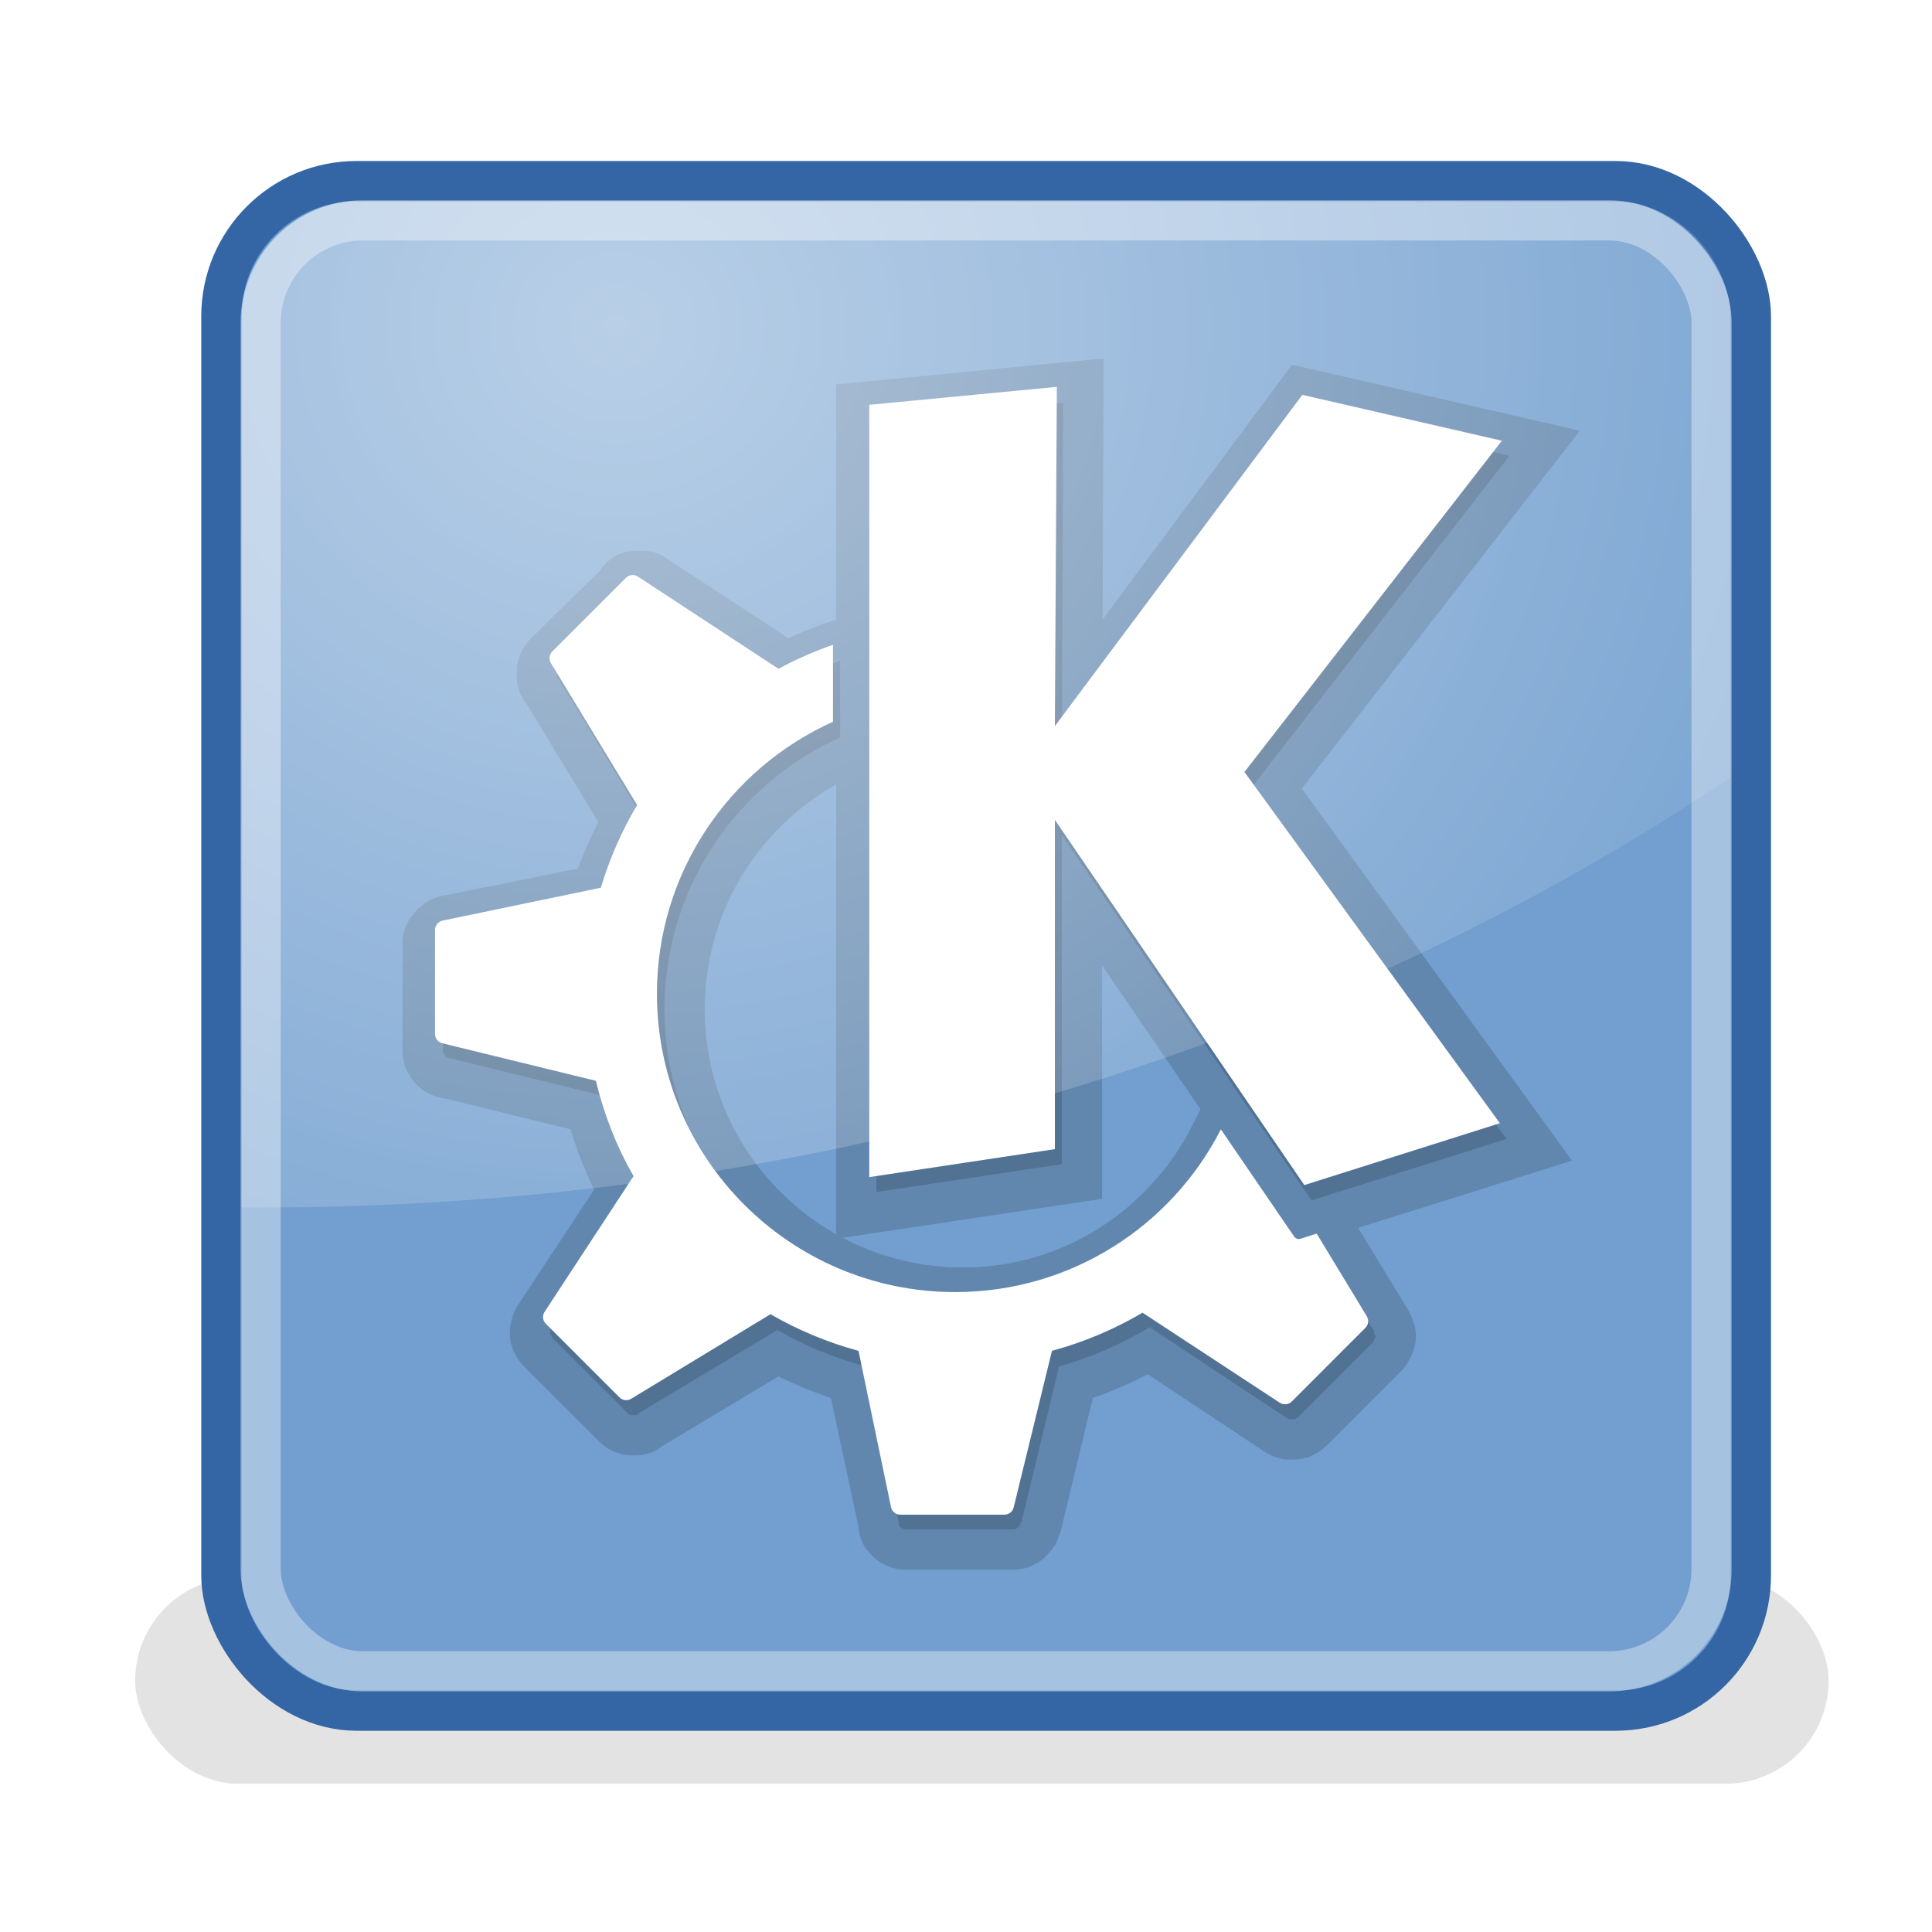 <?xml version="1.0" encoding="UTF-8" standalone="no"?>
<!-- Created with Inkscape (http://www.inkscape.org/) -->
<svg
   xmlns:dc="http://purl.org/dc/elements/1.1/"
   xmlns:cc="http://creativecommons.org/ns#"
   xmlns:rdf="http://www.w3.org/1999/02/22-rdf-syntax-ns#"
   xmlns:svg="http://www.w3.org/2000/svg"
   xmlns="http://www.w3.org/2000/svg"
   xmlns:xlink="http://www.w3.org/1999/xlink"
   xmlns:sodipodi="http://sodipodi.sourceforge.net/DTD/sodipodi-0.dtd"
   xmlns:inkscape="http://www.inkscape.org/namespaces/inkscape"
   inkscape:export-ydpi="90.000000"
   inkscape:export-xdpi="90.000000"
   inkscape:export-filename="/home/jimmac/Desktop/wi-fi.png"
   width="48px"
   height="48px"
   id="svg11300"
   sodipodi:version="0.32"
   inkscape:version="0.45+devel"
   sodipodi:docbase="/home/jimmac/gfx/ximian/tango-scrap"
   sodipodi:docname="pattern-kde.svg"
   inkscape:output_extension="org.inkscape.output.svg.inkscape">
  <defs
     id="defs3">
    <linearGradient
       inkscape:collect="always"
       id="linearGradient7553">
      <stop
         style="stop-color:#ffffff;stop-opacity:1;"
         offset="0"
         id="stop7555" />
      <stop
         style="stop-color:#ffffff;stop-opacity:0;"
         offset="1"
         id="stop7557" />
    </linearGradient>
    <linearGradient
       inkscape:collect="always"
       id="linearGradient4046">
      <stop
         style="stop-color:#000000;stop-opacity:1;"
         offset="0"
         id="stop4048" />
      <stop
         style="stop-color:#000000;stop-opacity:0;"
         offset="1"
         id="stop4050" />
    </linearGradient>
    <linearGradient
       id="linearGradient11520">
      <stop
         id="stop11522"
         offset="0"
         style="stop-color:#ffffff;stop-opacity:1;" />
      <stop
         id="stop11524"
         offset="1"
         style="stop-color:#dcdcdc;stop-opacity:1;" />
    </linearGradient>
    <linearGradient
       id="linearGradient11508"
       inkscape:collect="always">
      <stop
         id="stop11510"
         offset="0"
         style="stop-color:#000000;stop-opacity:1;" />
      <stop
         id="stop11512"
         offset="1"
         style="stop-color:#000000;stop-opacity:0;" />
    </linearGradient>
    <linearGradient
       id="linearGradient11494"
       inkscape:collect="always">
      <stop
         id="stop11496"
         offset="0"
         style="stop-color:#ef2929;stop-opacity:1;" />
      <stop
         id="stop11498"
         offset="1"
         style="stop-color:#ef2929;stop-opacity:0;" />
    </linearGradient>
    <linearGradient
       id="linearGradient11415">
      <stop
         id="stop11417"
         offset="0"
         style="stop-color:#204a87;stop-opacity:0;" />
      <stop
         style="stop-color:#204a87;stop-opacity:1;"
         offset="0.5"
         id="stop11423" />
      <stop
         id="stop11419"
         offset="1"
         style="stop-color:#204a87;stop-opacity:0;" />
    </linearGradient>
    <linearGradient
       id="linearGradient11399"
       inkscape:collect="always">
      <stop
         id="stop11401"
         offset="0"
         style="stop-color:#000000;stop-opacity:1;" />
      <stop
         id="stop11403"
         offset="1"
         style="stop-color:#000000;stop-opacity:0;" />
    </linearGradient>
    <linearGradient
       gradientTransform="translate(-60.286,-0.286)"
       y2="34.462"
       x2="43.616"
       y1="3.774"
       x1="15.828"
       gradientUnits="userSpaceOnUse"
       id="linearGradient11425"
       xlink:href="#linearGradient11415"
       inkscape:collect="always" />
    <linearGradient
       gradientTransform="translate(-60.571,0)"
       y2="39.034"
       x2="35.68"
       y1="9.346"
       x1="9.696"
       gradientUnits="userSpaceOnUse"
       id="linearGradient11427"
       xlink:href="#linearGradient11415"
       inkscape:collect="always" />
    <linearGradient
       y2="33.462"
       x2="26.759"
       y1="19.774"
       x1="13.267"
       gradientTransform="translate(-60.857,0.429)"
       gradientUnits="userSpaceOnUse"
       id="linearGradient11439"
       xlink:href="#linearGradient11415"
       inkscape:collect="always" />
    <radialGradient
       r="8.5"
       fy="39.143"
       fx="12.071"
       cy="39.143"
       cx="12.071"
       gradientTransform="matrix(1,0,0,0.487,0,20.065)"
       gradientUnits="userSpaceOnUse"
       id="radialGradient11441"
       xlink:href="#linearGradient11399"
       inkscape:collect="always" />
    <radialGradient
       gradientTransform="matrix(1.243,2.106784e-16,-2.106784e-16,1.243,-6.714,-3.743)"
       gradientUnits="userSpaceOnUse"
       r="3.834"
       fy="15.048"
       fx="27.577"
       cy="15.048"
       cx="27.577"
       id="radialGradient11500"
       xlink:href="#linearGradient11494"
       inkscape:collect="always" />
    <radialGradient
       r="3.834"
       fy="16.049"
       fx="27.577"
       cy="16.049"
       cx="27.577"
       gradientTransform="matrix(1.243,2.106784e-16,-2.106784e-16,1.243,-6.714,-3.743)"
       gradientUnits="userSpaceOnUse"
       id="radialGradient11504"
       xlink:href="#linearGradient11494"
       inkscape:collect="always" />
    <radialGradient
       gradientUnits="userSpaceOnUse"
       gradientTransform="matrix(1,0,0,0.338,2.166583e-14,29.482)"
       r="6.566"
       fy="44.565"
       fx="30.204"
       cy="44.565"
       cx="30.204"
       id="radialGradient11514"
       xlink:href="#linearGradient11508"
       inkscape:collect="always" />
    <radialGradient
       gradientTransform="matrix(1.995,-1.651527e-32,0,1.995,-24.325,-35.701)"
       gradientUnits="userSpaceOnUse"
       r="20.531"
       fy="35.878"
       fx="24.446"
       cy="35.878"
       cx="24.446"
       id="radialGradient11526"
       xlink:href="#linearGradient11520"
       inkscape:collect="always" />
    <radialGradient
       r="6.566"
       fy="44.565"
       fx="30.204"
       cy="44.565"
       cx="30.204"
       gradientTransform="matrix(1,0,0,0.338,3.185827e-15,29.482)"
       gradientUnits="userSpaceOnUse"
       id="radialGradient11532"
       xlink:href="#linearGradient11508"
       inkscape:collect="always" />
    <radialGradient
       inkscape:collect="always"
       xlink:href="#linearGradient11508"
       id="radialGradient1348"
       gradientUnits="userSpaceOnUse"
       gradientTransform="matrix(1,0,0,0.338,-1.353344e-14,29.482)"
       cx="30.204"
       cy="44.565"
       fx="30.204"
       fy="44.565"
       r="6.566" />
    <radialGradient
       inkscape:collect="always"
       xlink:href="#linearGradient11520"
       id="radialGradient1350"
       gradientUnits="userSpaceOnUse"
       gradientTransform="matrix(1.995,-1.651527e-32,0,1.995,-24.325,-35.701)"
       cx="24.446"
       cy="35.878"
       fx="24.446"
       fy="35.878"
       r="20.531" />
    <radialGradient
       inkscape:collect="always"
       xlink:href="#linearGradient11494"
       id="radialGradient1352"
       gradientUnits="userSpaceOnUse"
       gradientTransform="matrix(1.243,2.106784e-16,-2.106784e-16,1.243,-6.714,-3.743)"
       cx="27.577"
       cy="16.049"
       fx="27.577"
       fy="16.049"
       r="3.834" />
    <radialGradient
       inkscape:collect="always"
       xlink:href="#linearGradient11494"
       id="radialGradient1354"
       gradientUnits="userSpaceOnUse"
       gradientTransform="matrix(1.243,2.106784e-16,-2.106784e-16,1.243,-6.714,-3.743)"
       cx="27.577"
       cy="15.048"
       fx="27.577"
       fy="15.048"
       r="3.834" />
    <radialGradient
       inkscape:collect="always"
       xlink:href="#linearGradient11508"
       id="radialGradient1356"
       gradientUnits="userSpaceOnUse"
       gradientTransform="matrix(1,0,0,0.338,2.220359e-14,29.482)"
       cx="30.204"
       cy="44.565"
       fx="30.204"
       fy="44.565"
       r="6.566" />
    <radialGradient
       inkscape:collect="always"
       xlink:href="#linearGradient11520"
       id="radialGradient1366"
       gradientUnits="userSpaceOnUse"
       gradientTransform="matrix(2.049,-1.696401e-32,0,2.049,-25.65,-37.311)"
       cx="24.446"
       cy="35.878"
       fx="24.446"
       fy="35.878"
       r="20.531" />
    <radialGradient
       inkscape:collect="always"
       xlink:href="#linearGradient4046"
       id="radialGradient4052"
       cx="25.102"
       cy="39.603"
       fx="25.102"
       fy="39.603"
       r="16.087"
       gradientTransform="matrix(1,0,0,0.379,-6.370772e-16,24.589)"
       gradientUnits="userSpaceOnUse" />
    <radialGradient
       inkscape:collect="always"
       xlink:href="#linearGradient7553"
       id="radialGradient7559"
       cx="19.8"
       cy="10.321"
       fx="19.8"
       fy="10.321"
       r="18.5"
       gradientTransform="matrix(1.956,-1.185854e-16,1.869019e-14,1.81,-23.416,-10.551)"
       gradientUnits="userSpaceOnUse" />
    <filter
       inkscape:collect="always"
       id="filter5362"
       x="-0.077"
       width="1.155"
       y="-0.635"
       height="2.27">
      <feGaussianBlur
         inkscape:collect="always"
         stdDeviation="1.356"
         id="feGaussianBlur5364" />
    </filter>
  </defs>
  <sodipodi:namedview
     stroke="#3465a4"
     fill="#729fcf"
     id="base"
     pagecolor="#ffffff"
     bordercolor="#666666"
     borderopacity="0.255"
     inkscape:pageopacity="0.0"
     inkscape:pageshadow="2"
     inkscape:zoom="1"
     inkscape:cx="47.942229"
     inkscape:cy="-8.3654379"
     inkscape:current-layer="layer1"
     showgrid="false"
     inkscape:grid-bbox="true"
     inkscape:document-units="px"
     inkscape:showpageshadow="false"
     inkscape:window-width="770"
     inkscape:window-height="656"
     inkscape:window-x="644"
     inkscape:window-y="373"
     gridcolor="#3f3fff"
     gridopacity="0.102"
     gridempcolor="#3f3fff"
     gridempopacity="0.235" />
  <g
     id="layer1"
     inkscape:label="Layer 1"
     inkscape:groupmode="layer">
    <rect
       style="opacity:0.331;color:#000000;fill:#000000;fill-opacity:1;fill-rule:evenodd;stroke:none;stroke-width:1;stroke-linecap:butt;stroke-linejoin:miter;marker:none;marker-start:none;marker-mid:none;marker-end:none;stroke-miterlimit:4;stroke-dasharray:none;stroke-dashoffset:0;stroke-opacity:1;visibility:visible;display:inline;overflow:visible;filter:url(#filter5362);enable-background:accumulate"
       id="rect4719"
       width="42.073"
       height="5.127"
       x="3.359"
       y="39.191"
       rx="2.563"
       ry="2.563" />
    <rect
       style="opacity:1;color:#000000;fill:#729fcf;fill-opacity:1;fill-rule:nonzero;stroke:#3465a4;stroke-width:1;stroke-linecap:butt;stroke-linejoin:miter;marker:none;marker-start:none;marker-mid:none;marker-end:none;stroke-miterlimit:4;stroke-dasharray:none;stroke-dashoffset:0;stroke-opacity:1;visibility:visible;display:inline;overflow:visible"
       id="rect2296"
       width="38"
       height="38"
       x="5.5"
       y="4.5"
       rx="3.359"
       ry="3.359" />
    <rect
       ry="2.548"
       rx="2.548"
       y="5.474"
       x="6.474"
       height="36.051"
       width="36.051"
       id="rect4927"
       style="opacity:0.369;color:#000000;fill:none;fill-opacity:1;fill-rule:nonzero;stroke:#ffffff;stroke-width:1;stroke-linecap:butt;stroke-linejoin:miter;marker:none;marker-start:none;marker-mid:none;marker-end:none;stroke-miterlimit:4;stroke-dasharray:none;stroke-dashoffset:0;stroke-opacity:1;visibility:visible;display:inline;overflow:visible" />
    <path
       style="opacity:0.153;fill:#000000;fill-opacity:1;stroke:#000000;stroke-width:2;stroke-miterlimit:4;stroke-dasharray:none;stroke-opacity:1"
       d="M 26.416,10.009 L 21.774,10.459 L 21.774,29.616 L 26.381,28.923 L 26.381,20.747 L 32.582,29.823 L 37.432,28.299 L 31.092,19.57 L 37.501,11.325 L 32.513,10.182 L 26.381,18.427 L 26.416,10.009 z M 15.781,14.685 C 15.769,14.691 15.758,14.712 15.747,14.72 C 15.741,14.724 15.751,14.75 15.747,14.755 L 13.911,16.556 C 13.906,16.561 13.88,16.585 13.876,16.591 C 13.864,16.607 13.848,16.642 13.841,16.66 C 13.839,16.666 13.843,16.688 13.841,16.694 C 13.84,16.707 13.841,16.751 13.841,16.764 C 13.842,16.77 13.84,16.792 13.841,16.798 C 13.843,16.805 13.839,16.827 13.841,16.833 C 13.844,16.839 13.872,16.862 13.876,16.868 L 16.024,20.401 C 15.644,21.039 15.34,21.719 15.123,22.445 L 11.174,23.242 C 11.153,23.246 11.123,23.267 11.105,23.276 C 11.099,23.28 11.075,23.307 11.07,23.311 C 11.065,23.316 11.039,23.34 11.035,23.346 C 11.024,23.362 11.008,23.396 11.001,23.415 C 10.999,23.421 11.002,23.443 11.001,23.449 C 11,23.456 11.001,23.477 11.001,23.484 L 11.001,26.082 C 11.001,26.089 11,26.11 11.001,26.117 C 11.002,26.123 10.999,26.145 11.001,26.151 C 11.003,26.157 11.032,26.18 11.035,26.186 C 11.046,26.202 11.056,26.242 11.07,26.255 C 11.085,26.267 11.121,26.282 11.139,26.29 C 11.146,26.292 11.167,26.288 11.174,26.29 L 14.984,27.225 C 15.188,28.066 15.503,28.883 15.92,29.616 L 13.703,32.976 C 13.69,33 13.672,33.053 13.668,33.08 C 13.668,33.086 13.668,33.108 13.668,33.114 C 13.669,33.121 13.667,33.142 13.668,33.149 C 13.67,33.155 13.7,33.177 13.703,33.184 C 13.706,33.19 13.699,33.212 13.703,33.218 C 13.707,33.224 13.733,33.248 13.737,33.253 L 15.573,35.089 C 15.583,35.098 15.597,35.116 15.608,35.123 C 15.625,35.133 15.659,35.153 15.677,35.158 C 15.684,35.159 15.705,35.157 15.712,35.158 C 15.725,35.159 15.768,35.16 15.781,35.158 C 15.788,35.157 15.809,35.16 15.816,35.158 C 15.822,35.156 15.844,35.126 15.85,35.123 L 19.315,33.045 C 19.993,33.437 20.723,33.737 21.497,33.946 L 22.328,37.825 C 22.332,37.839 22.322,37.883 22.328,37.895 C 22.342,37.918 22.377,37.947 22.398,37.964 C 22.414,37.975 22.448,37.992 22.467,37.999 C 22.48,38.002 22.522,37.997 22.536,37.999 L 25.134,37.999 C 25.148,37.998 25.191,38.002 25.204,37.999 C 25.222,37.992 25.257,37.975 25.273,37.964 C 25.278,37.96 25.303,37.934 25.307,37.929 C 25.311,37.924 25.339,37.9 25.342,37.895 C 25.345,37.889 25.339,37.866 25.342,37.86 C 25.344,37.854 25.375,37.832 25.377,37.825 L 26.312,33.946 C 27.111,33.73 27.867,33.386 28.564,32.976 L 31.959,35.227 C 31.976,35.239 32.009,35.256 32.028,35.262 C 32.041,35.265 32.084,35.261 32.097,35.262 C 32.104,35.262 32.125,35.263 32.132,35.262 C 32.138,35.261 32.16,35.264 32.166,35.262 C 32.173,35.26 32.195,35.23 32.201,35.227 C 32.207,35.224 32.23,35.231 32.236,35.227 C 32.241,35.223 32.265,35.198 32.27,35.193 L 34.106,33.357 C 34.119,33.341 34.132,33.305 34.141,33.288 C 34.148,33.269 34.173,33.237 34.176,33.218 C 34.176,33.212 34.176,33.19 34.176,33.184 C 34.175,33.177 34.142,33.155 34.141,33.149 C 34.137,33.136 34.147,33.092 34.141,33.08 L 32.894,31.036 L 32.478,31.14 C 32.471,31.142 32.451,31.173 32.443,31.174 C 32.44,31.174 32.412,31.175 32.409,31.174 C 32.402,31.173 32.381,31.143 32.374,31.14 C 32.371,31.138 32.343,31.142 32.34,31.14 C 32.337,31.137 32.342,31.108 32.34,31.105 C 32.34,31.105 31.528,29.938 30.504,28.438 C 29.278,30.836 26.801,32.491 23.922,32.491 C 19.831,32.491 16.509,29.168 16.509,25.078 C 16.509,22.068 18.297,19.482 20.873,18.323 L 20.873,16.417 C 20.404,16.581 19.953,16.772 19.522,17.006 L 16.024,14.72 C 16.012,14.712 16.002,14.691 15.989,14.685 C 15.976,14.681 15.933,14.687 15.92,14.685 C 15.913,14.685 15.892,14.685 15.885,14.685 C 15.878,14.686 15.857,14.684 15.85,14.685 C 15.838,14.689 15.793,14.68 15.781,14.685 z "
       id="path5692_1_" />
    <path
       style="opacity:0.5;color:#000000;fill:url(#radialGradient7559);fill-opacity:1;fill-rule:nonzero;stroke:none;stroke-width:1;stroke-linecap:butt;stroke-linejoin:miter;marker:none;marker-start:none;marker-mid:none;marker-end:none;stroke-miterlimit:4;stroke-dasharray:none;stroke-dashoffset:0;stroke-opacity:1;visibility:visible;display:inline;overflow:visible"
       d="M 8.688,5 C 7.168,5.153 6,6.439 6,8 L 6,30 C 6.165,30.001 6.335,30 6.5,30 C 20.352,30 33.07,25.989 43,19.312 L 43,8 C 43,6.335 41.665,5 40,5 L 9,5 C 8.896,5 8.789,4.99 8.688,5 z "
       id="rect7548" />
    <g
       id="g7569"
       transform="matrix(1.109,0,0,1.109,-11.477,0.61)">
      <polygon
         transform="matrix(0.147,0,0,0.147,15.764,4.031)"
         points="95.642,148.226 95.642,30.53 124.228,27.793 123.925,79.494 161.637,29.011 192.048,36.004 152.815,86.487 191.742,140.015 161.94,149.442 123.927,93.787 123.927,143.966 95.642,148.226 "
         style="fill:#ffffff;fill-opacity:1"
         id="polygon7561" />
      <path
         d="M 39.846,27.086 L 39.483,27.202 C 39.43,27.218 39.373,27.198 39.341,27.152 C 39.341,27.152 38.625,26.104 37.7,24.751 C 36.595,26.914 34.345,28.396 31.748,28.396 C 28.058,28.396 25.066,25.405 25.066,21.714 C 25.066,19 26.685,16.665 29.01,15.619 L 29.01,13.895 C 28.587,14.043 28.178,14.221 27.79,14.433 C 27.789,14.433 27.788,14.432 27.788,14.432 L 24.64,12.367 C 24.555,12.312 24.443,12.323 24.372,12.395 L 22.723,14.044 C 22.654,14.113 22.641,14.221 22.691,14.306 L 24.622,17.485 C 24.28,18.061 24.006,18.682 23.81,19.337 L 20.265,20.074 C 20.166,20.095 20.095,20.182 20.095,20.283 L 20.095,22.615 C 20.095,22.714 20.162,22.799 20.258,22.822 L 23.698,23.663 C 23.881,24.421 24.165,25.141 24.541,25.801 L 22.55,28.838 C 22.494,28.923 22.506,29.035 22.578,29.106 L 24.227,30.755 C 24.296,30.825 24.404,30.838 24.488,30.787 L 27.61,28.892 C 28.222,29.245 28.884,29.524 29.582,29.713 L 30.31,33.213 C 30.331,33.312 30.418,33.383 30.519,33.383 L 32.851,33.383 C 32.949,33.383 33.035,33.316 33.058,33.22 L 33.916,29.712 C 34.636,29.517 35.317,29.228 35.945,28.858 L 39.02,30.875 C 39.105,30.93 39.217,30.919 39.289,30.847 L 40.937,29.198 C 41.007,29.129 41.02,29.021 40.969,28.937 L 39.846,27.086 z "
         style="fill:#ffffff;fill-opacity:1"
         id="path7563" />
    </g>
  </g>
</svg>
